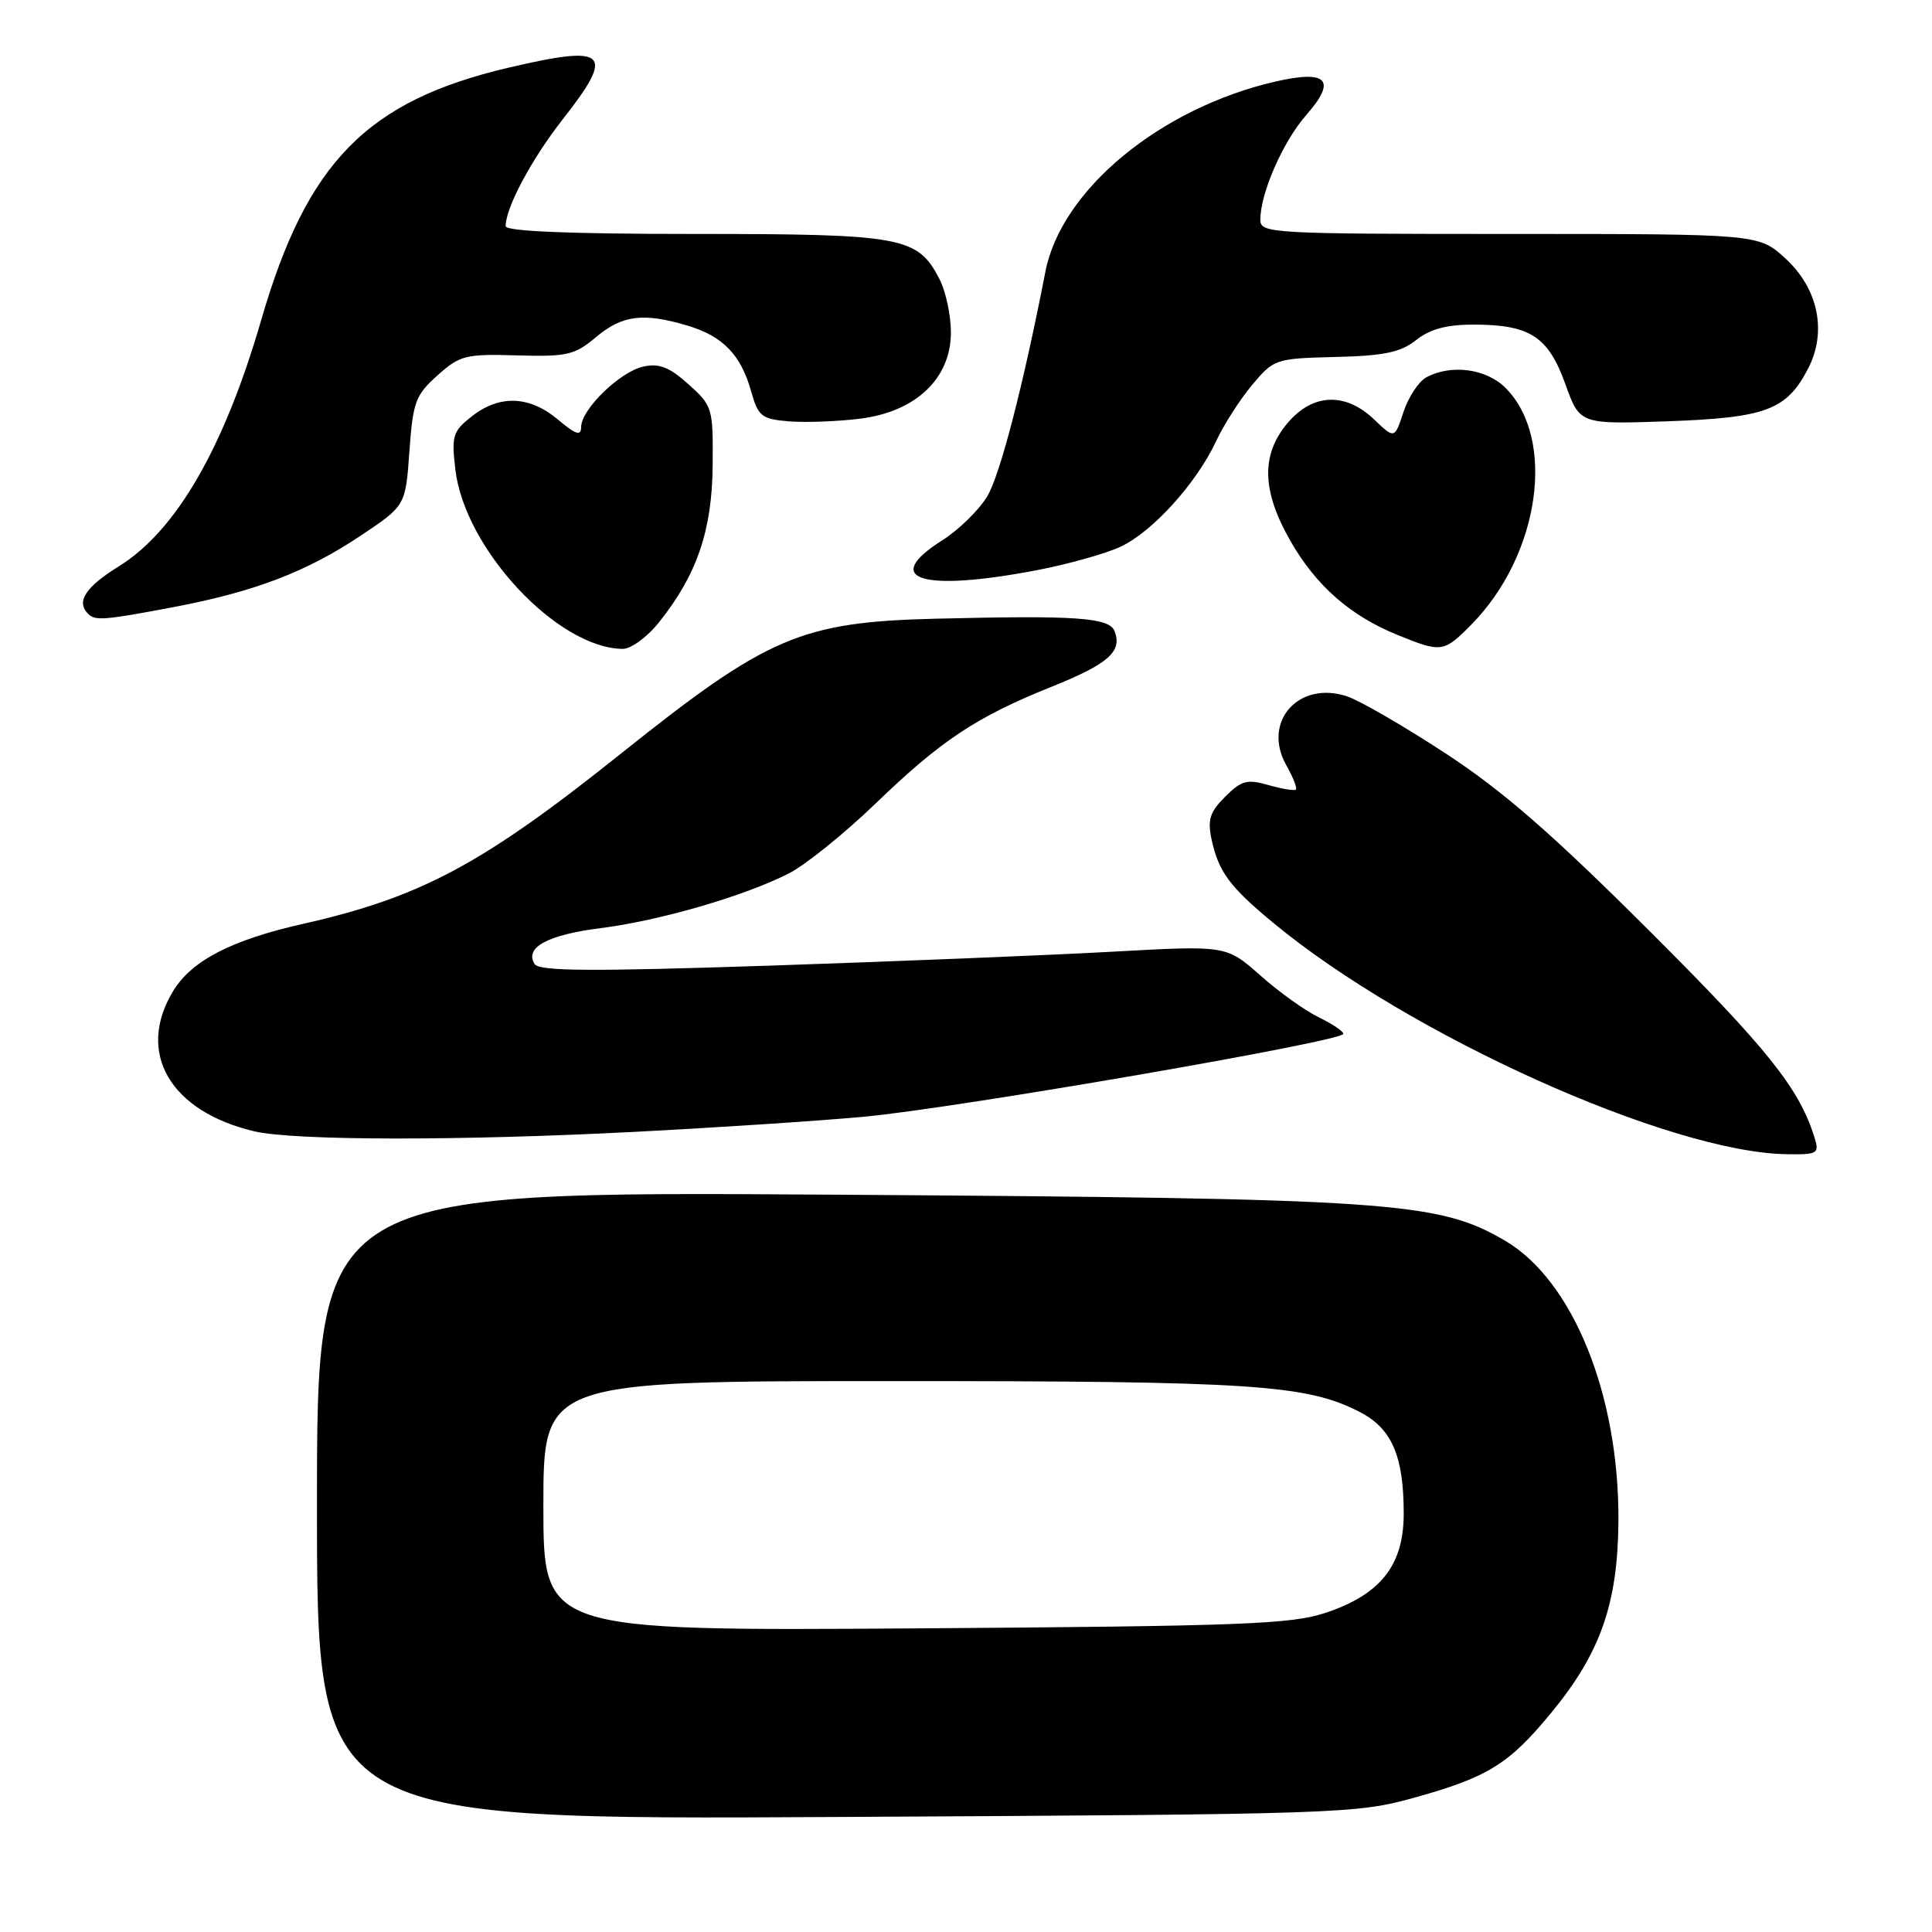 <?xml version="1.0" encoding="UTF-8" standalone="no"?>
<!DOCTYPE svg PUBLIC "-//W3C//DTD SVG 1.1//EN" "http://www.w3.org/Graphics/SVG/1.1/DTD/svg11.dtd" >
<svg xmlns="http://www.w3.org/2000/svg" xmlns:xlink="http://www.w3.org/1999/xlink" version="1.1" viewBox="0 0 256 256">
 <g >
 <path fill="currentColor"
d=" M 187.40 238.20 C 197.17 235.49 199.96 233.75 205.59 226.90 C 212.10 218.98 214.38 212.44 214.45 201.50 C 214.55 184.82 208.41 169.67 199.43 164.40 C 190.55 159.20 184.51 158.79 110.25 158.30 C 42.00 157.85 42.00 157.85 42.00 199.49 C 42.00 241.14 42.00 241.14 110.75 240.76 C 177.85 240.40 179.69 240.34 187.40 238.20 Z  M 240.44 150.75 C 238.42 144.23 234.26 139.02 218.63 123.42 C 205.62 110.44 199.10 104.76 191.50 99.80 C 186.00 96.20 180.15 92.82 178.49 92.27 C 172.07 90.14 167.20 95.65 170.44 101.39 C 171.33 102.97 171.91 104.43 171.71 104.62 C 171.52 104.81 169.89 104.54 168.09 104.03 C 165.25 103.21 164.49 103.42 162.34 105.57 C 160.30 107.61 159.98 108.63 160.55 111.28 C 161.48 115.53 162.94 117.51 168.70 122.27 C 186.69 137.17 221.28 152.75 236.82 152.94 C 240.84 153.00 241.09 152.85 240.44 150.75 Z  M 84.00 149.98 C 94.72 149.43 108.45 148.53 114.50 147.97 C 126.69 146.84 178.00 137.98 178.00 136.99 C 178.00 136.65 176.54 135.67 174.75 134.80 C 172.96 133.94 169.47 131.45 167.00 129.25 C 162.50 125.27 162.50 125.27 147.50 126.10 C 139.25 126.56 118.80 127.39 102.05 127.95 C 78.12 128.74 71.43 128.70 70.83 127.73 C 69.48 125.54 72.57 123.87 79.61 122.98 C 87.43 121.99 98.58 118.75 104.50 115.75 C 106.70 114.63 111.88 110.46 116.00 106.49 C 124.70 98.10 129.37 95.00 139.31 91.01 C 146.86 87.98 148.73 86.34 147.69 83.64 C 146.99 81.82 142.66 81.52 124.01 81.98 C 106.17 82.42 101.71 84.33 82.35 99.80 C 63.92 114.53 55.79 118.88 40.14 122.42 C 30.68 124.55 25.42 127.27 22.96 131.29 C 17.99 139.45 22.50 147.27 33.72 149.91 C 38.96 151.14 60.81 151.18 84.00 149.98 Z  M 87.32 82.46 C 92.35 76.16 94.36 70.28 94.43 61.67 C 94.50 54.06 94.41 53.77 91.22 50.91 C 88.67 48.63 87.34 48.11 85.22 48.58 C 82.11 49.28 77.00 54.26 77.00 56.60 C 77.00 57.82 76.29 57.58 73.92 55.59 C 70.17 52.43 66.18 52.28 62.52 55.17 C 59.99 57.15 59.81 57.75 60.34 62.24 C 61.58 72.73 73.86 85.88 82.50 85.98 C 83.61 85.99 85.76 84.42 87.32 82.46 Z  M 194.97 82.75 C 204.03 73.57 206.25 58.16 199.48 51.39 C 196.94 48.85 192.30 48.23 189.01 49.99 C 187.99 50.54 186.63 52.60 185.97 54.58 C 184.79 58.17 184.79 58.17 182.09 55.59 C 178.27 51.93 173.92 52.11 170.59 56.08 C 167.07 60.26 167.19 65.06 171.00 71.70 C 174.40 77.63 178.92 81.59 185.17 84.13 C 191.02 86.51 191.30 86.47 194.97 82.75 Z  M 23.02 80.44 C 33.75 78.40 40.61 75.78 47.85 70.94 C 53.73 67.01 53.73 67.01 54.25 59.81 C 54.71 53.26 55.06 52.34 57.97 49.74 C 60.94 47.08 61.70 46.89 68.51 47.09 C 75.16 47.28 76.15 47.05 79.00 44.65 C 82.46 41.75 85.26 41.40 91.12 43.15 C 95.79 44.55 98.17 47.01 99.53 51.85 C 100.46 55.17 100.91 55.53 104.53 55.83 C 106.71 56.01 110.95 55.85 113.95 55.48 C 121.35 54.56 126.00 50.16 126.00 44.05 C 126.00 41.77 125.32 38.58 124.48 36.97 C 121.59 31.37 119.60 31.00 92.05 31.00 C 75.50 31.00 67.00 30.65 67.00 29.97 C 67.00 27.51 70.44 21.08 74.55 15.83 C 81.58 6.88 80.53 5.88 67.37 8.97 C 48.62 13.37 40.68 21.47 34.62 42.38 C 29.70 59.33 23.36 70.32 15.75 75.04 C 11.32 77.78 10.06 79.73 11.67 81.33 C 12.62 82.28 13.78 82.19 23.02 80.44 Z  M 137.41 75.55 C 141.58 74.75 146.58 73.34 148.53 72.42 C 152.76 70.41 158.53 64.03 161.12 58.50 C 162.14 56.30 164.31 52.92 165.92 51.00 C 168.79 47.57 169.02 47.50 176.95 47.30 C 183.41 47.15 185.58 46.69 187.66 45.05 C 189.53 43.58 191.72 43.00 195.38 43.01 C 202.75 43.04 205.16 44.61 207.42 50.90 C 209.33 56.23 209.33 56.23 221.04 55.82 C 234.02 55.35 236.74 54.33 239.59 48.83 C 242.11 43.95 240.93 38.24 236.58 34.25 C 233.03 31.00 233.03 31.00 200.01 31.00 C 168.40 31.00 167.00 30.92 167.00 29.13 C 167.00 25.60 169.99 18.78 173.07 15.26 C 177.17 10.60 175.90 9.22 168.98 10.81 C 153.71 14.34 140.62 25.16 138.52 36.00 C 135.59 51.07 132.50 63.02 130.79 65.81 C 129.67 67.64 127.01 70.23 124.88 71.58 C 116.65 76.77 122.07 78.48 137.41 75.55 Z  M 72.00 199.55 C 72.00 183.00 72.00 183.00 118.32 183.00 C 165.95 183.00 173.08 183.47 180.11 187.06 C 184.42 189.26 186.00 192.88 186.00 200.57 C 186.00 207.39 182.96 211.26 175.67 213.70 C 171.11 215.22 164.69 215.47 121.25 215.77 C 72.00 216.10 72.00 216.10 72.00 199.55 Z "/>
</g>
</svg>